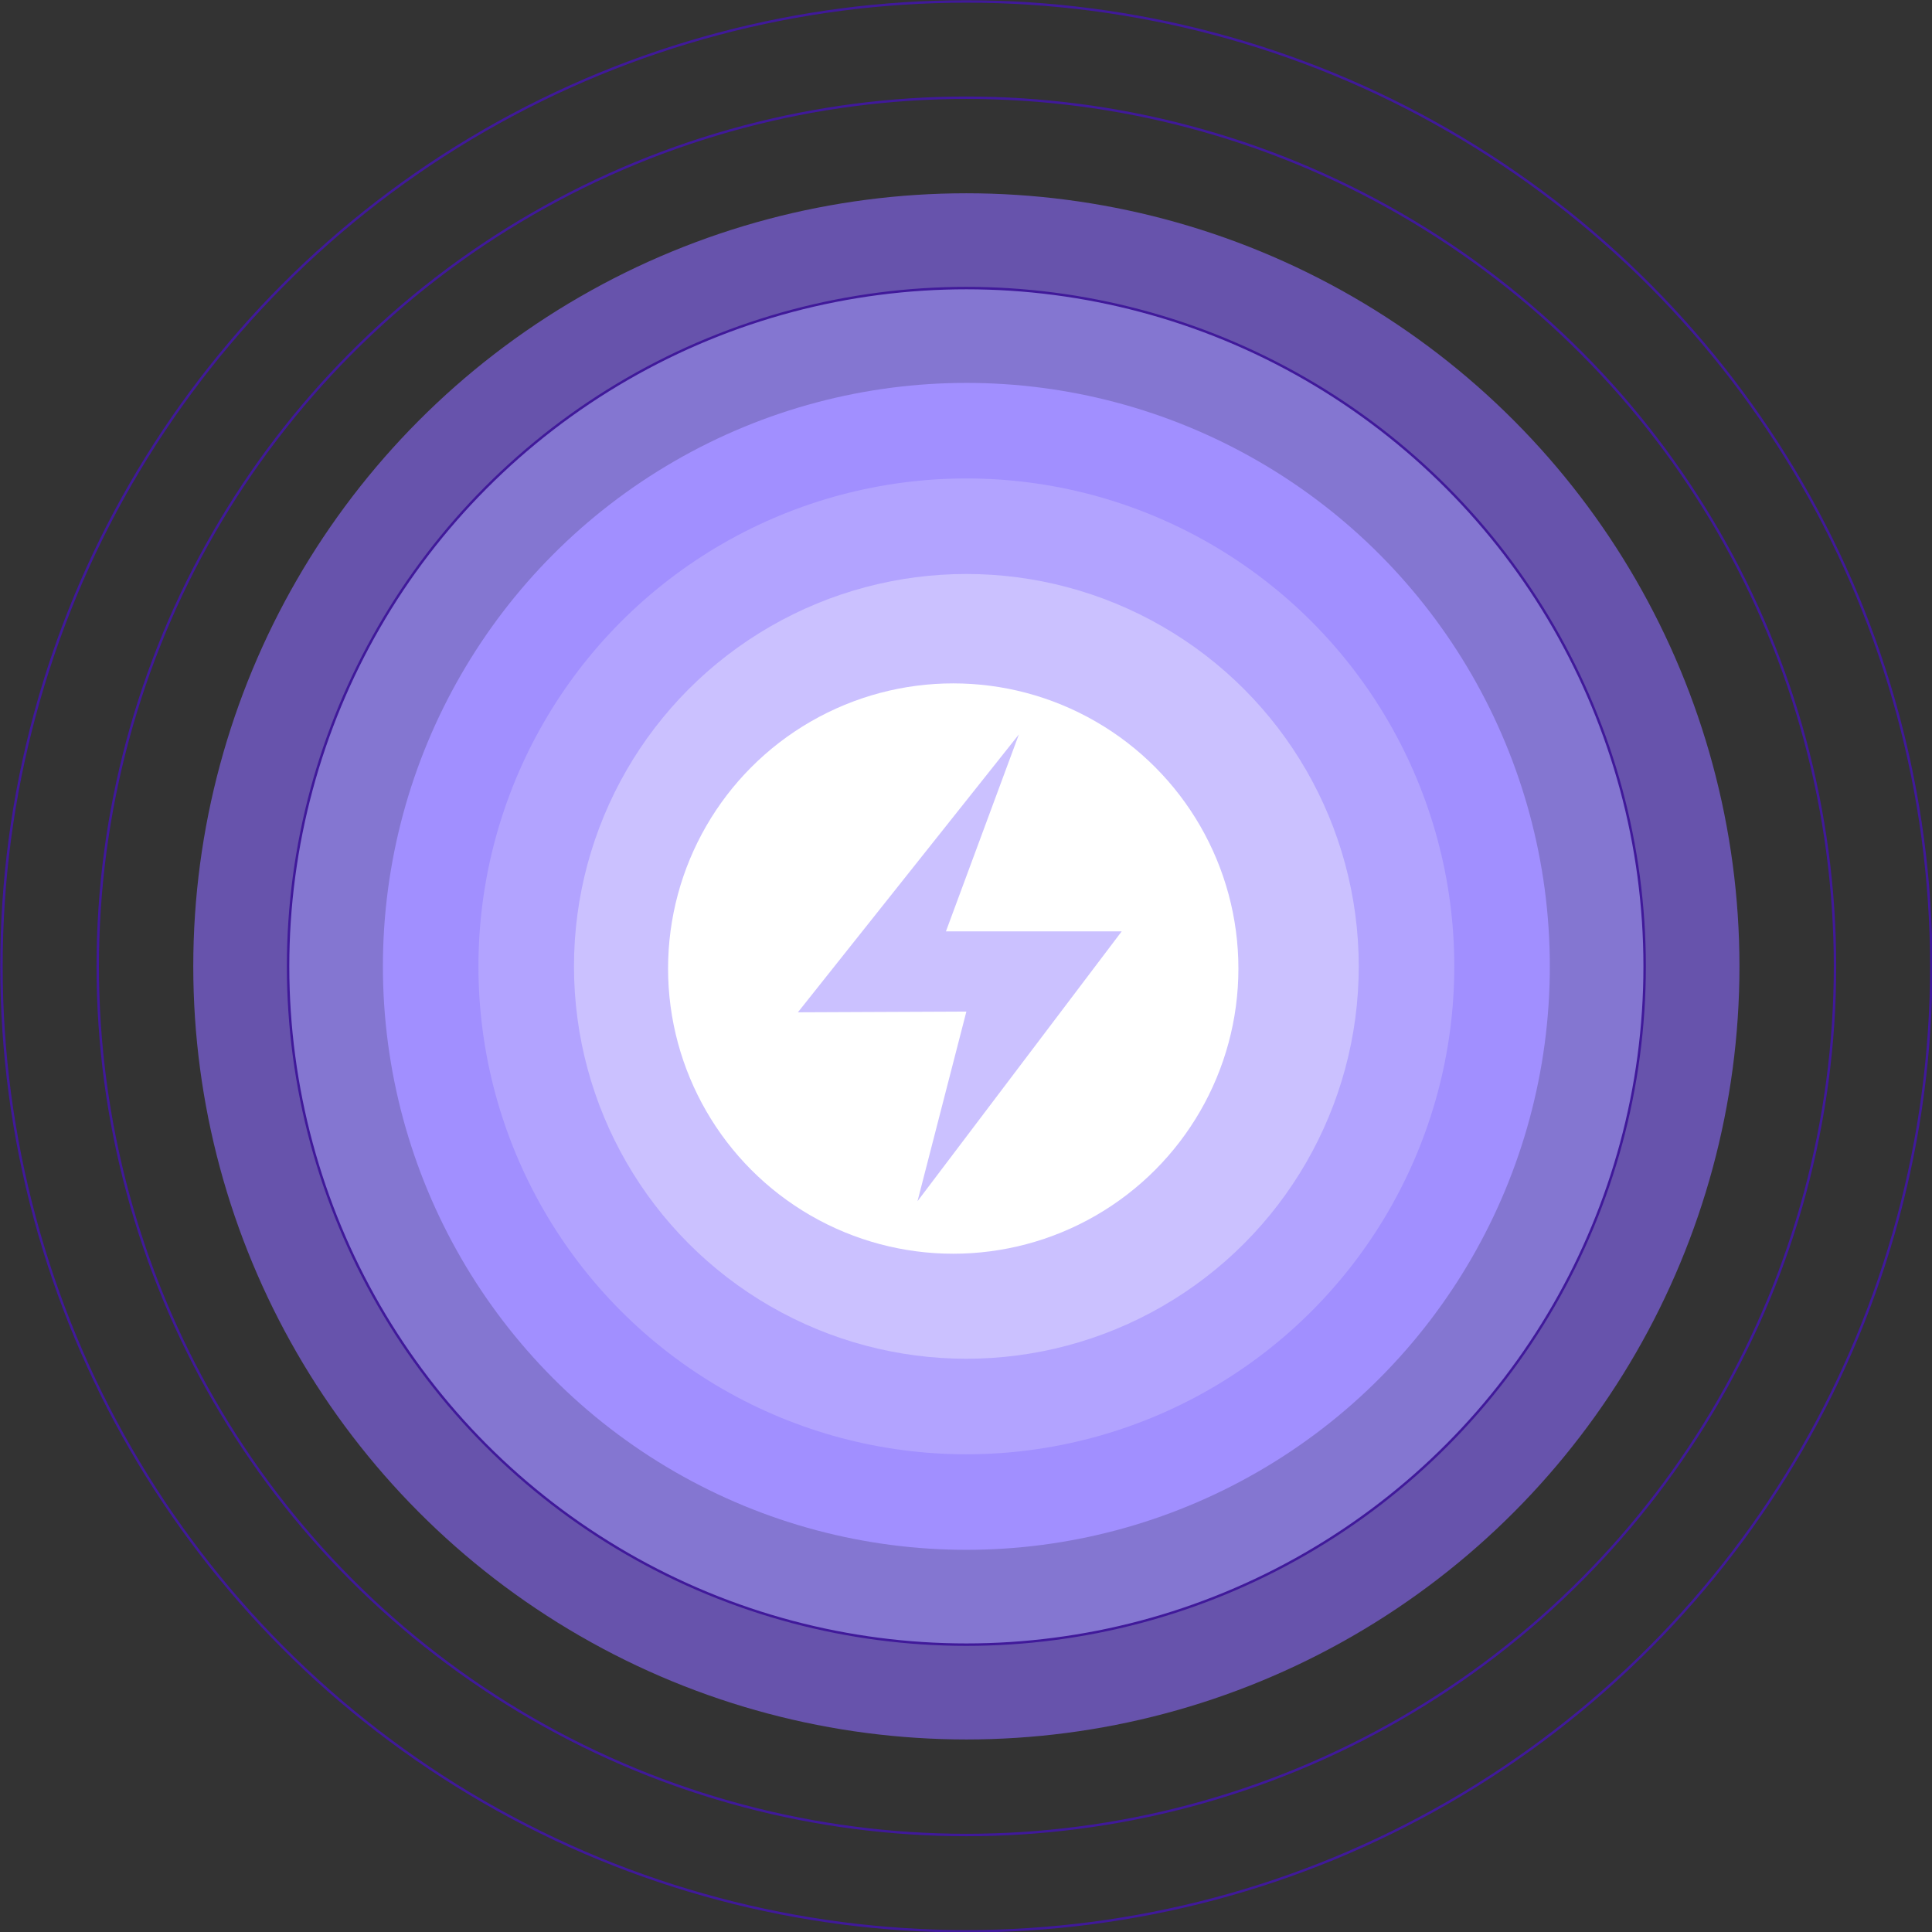 <?xml version="1.0" encoding="utf-8"?>
<!-- Generator: Adobe Illustrator 24.0.1, SVG Export Plug-In . SVG Version: 6.00 Build 0)  -->
<svg version="1.1" id="Layer_1" xmlns="http://www.w3.org/2000/svg" xmlns:xlink="http://www.w3.org/1999/xlink" x="0px" y="0px"
	 viewBox="0 0 264.9 264.9" style="enable-background:new 0 0 264.9 264.9;" xml:space="preserve">
<rect x="0" y="0" width="264.9" height="264.9" fill="#333333" stroke="none"/>
<style type="text/css">
	.st0{clip-path:url(#SVGID_2_);}
	.st1{clip-path:url(#SVGID_4_);fill:#6753AC;}
	.st2{clip-path:url(#SVGID_6_);}
	.st3{clip-path:url(#SVGID_8_);fill:#8476D1;}
	.st4{fill:none;stroke:#40199A;stroke-width:0.333;stroke-miterlimit:10;}
	.st5{clip-path:url(#SVGID_10_);}
	.st6{clip-path:url(#SVGID_12_);fill:#A18FFF;}
	.st7{clip-path:url(#SVGID_14_);}
	.st8{clip-path:url(#SVGID_16_);fill:#B2A3FF;}
	.st9{clip-path:url(#SVGID_18_);}
	.st10{clip-path:url(#SVGID_20_);fill:#CBC1FF;}
	.st11{clip-path:url(#SVGID_22_);}
	.st12{clip-path:url(#SVGID_24_);fill:#FFFFFF;}
	.st13{clip-path:url(#SVGID_26_);}
	.st14{clip-path:url(#SVGID_28_);fill:#CBC1FF;}
</style>
<title>bg-masthead</title>
<g>
	<g>
		<defs>
			<circle id="SVGID_1_" cx="132.5" cy="132.5" r="106"/>
		</defs>
		<clipPath id="SVGID_2_">
			<use xlink:href="#SVGID_1_"  style="overflow:visible;"/>
		</clipPath>
		<g class="st0">
			<g>
				<g>
					<defs>
						<rect id="SVGID_3_" x="-198.1" y="-4.5" width="455.2" height="689.5"/>
					</defs>
					<clipPath id="SVGID_4_">
						<use xlink:href="#SVGID_3_"  style="overflow:visible;"/>
					</clipPath>
					<rect x="24.8" y="24.8" class="st1" width="215.3" height="215.3"/>
				</g>
			</g>
		</g>
	</g>
</g>
<g>
	<g>
		<defs>
			<circle id="SVGID_5_" cx="132.5" cy="132.5" r="93"/>
		</defs>
		<clipPath id="SVGID_6_">
			<use xlink:href="#SVGID_5_"  style="overflow:visible;"/>
		</clipPath>
		<g class="st2">
			<g>
				<g>
					<defs>
						<rect id="SVGID_7_" x="-198.1" y="-4.5" width="455.2" height="689.5"/>
					</defs>
					<clipPath id="SVGID_8_">
						<use xlink:href="#SVGID_7_"  style="overflow:visible;"/>
					</clipPath>
					<rect x="37.8" y="37.8" class="st3" width="189.4" height="189.4"/>
				</g>
			</g>
		</g>
	</g>
</g>
<circle class="st4" cx="132.5" cy="132.5" r="93"/>
<circle class="st4" cx="132.5" cy="132.5" r="119.1"/>
<circle class="st4" cx="132.5" cy="132.5" r="132.3"/>
<g>
	<g>
		<defs>
			<circle id="SVGID_9_" cx="132.5" cy="132.5" r="80"/>
		</defs>
		<clipPath id="SVGID_10_">
			<use xlink:href="#SVGID_9_"  style="overflow:visible;"/>
		</clipPath>
		<g class="st5">
			<g>
				<g>
					<defs>
						<rect id="SVGID_11_" x="-198.1" y="-4.5" width="455.2" height="689.5"/>
					</defs>
					<clipPath id="SVGID_12_">
						<use xlink:href="#SVGID_11_"  style="overflow:visible;"/>
					</clipPath>
					<rect x="50.8" y="50.8" class="st6" width="163.2" height="163.2"/>
				</g>
			</g>
		</g>
	</g>
</g>
<g>
	<g>
		<defs>
			<circle id="SVGID_13_" cx="132.5" cy="132.5" r="66.9"/>
		</defs>
		<clipPath id="SVGID_14_">
			<use xlink:href="#SVGID_13_"  style="overflow:visible;"/>
		</clipPath>
		<g class="st7">
			<g>
				<g>
					<defs>
						<rect id="SVGID_15_" x="-198.1" y="-4.5" width="455.2" height="689.5"/>
					</defs>
					<clipPath id="SVGID_16_">
						<use xlink:href="#SVGID_15_"  style="overflow:visible;"/>
					</clipPath>
					<rect x="63.9" y="63.9" class="st8" width="137.1" height="137.1"/>
				</g>
			</g>
		</g>
	</g>
</g>
<g>
	<defs>
		<circle id="SVGID_17_" cx="132.5" cy="132.5" r="53.8"/>
	</defs>
	<clipPath id="SVGID_18_">
		<use xlink:href="#SVGID_17_"  style="overflow:visible;"/>
	</clipPath>
	<g class="st9">
		<g>
			<g>
				<defs>
					<rect id="SVGID_19_" x="-198.1" y="-4.5" width="455.2" height="689.5"/>
				</defs>
				<clipPath id="SVGID_20_">
					<use xlink:href="#SVGID_19_"  style="overflow:visible;"/>
				</clipPath>
				<rect x="77" y="77" class="st10" width="110.9" height="110.9"/>
			</g>
		</g>
	</g>
</g>
<g>
	<g>
		<defs>
			<circle id="SVGID_21_" cx="130.7" cy="132.8" r="39.1"/>
		</defs>
		<clipPath id="SVGID_22_">
			<use xlink:href="#SVGID_21_"  style="overflow:visible;"/>
		</clipPath>
		<g class="st11">
			<g>
				<g>
					<defs>
						<rect id="SVGID_23_" x="-198.1" y="-4.5" width="455.2" height="689.5"/>
					</defs>
					<clipPath id="SVGID_24_">
						<use xlink:href="#SVGID_23_"  style="overflow:visible;"/>
					</clipPath>
					<rect x="90" y="92" class="st12" width="81.5" height="81.5"/>
				</g>
			</g>
		</g>
	</g>
</g>
<g>
	<g>
		<defs>
			<polygon id="SVGID_25_" points="153.8,127.7 129.7,127.7 139.7,100.7 109.4,138.8 132.5,138.7 125.8,164.7 			"/>
		</defs>
		<clipPath id="SVGID_26_">
			<use xlink:href="#SVGID_25_"  style="overflow:visible;"/>
		</clipPath>
		<g class="st13">
			<g>
				<g>
					<defs>
						<rect id="SVGID_27_" x="-198.1" y="-4.5" width="455.2" height="689.5"/>
					</defs>
					<clipPath id="SVGID_28_">
						<use xlink:href="#SVGID_27_"  style="overflow:visible;"/>
					</clipPath>
					<rect x="107.8" y="99.1" class="st14" width="47.7" height="67.3"/>
				</g>
			</g>
		</g>
	</g>
</g>
</svg>
